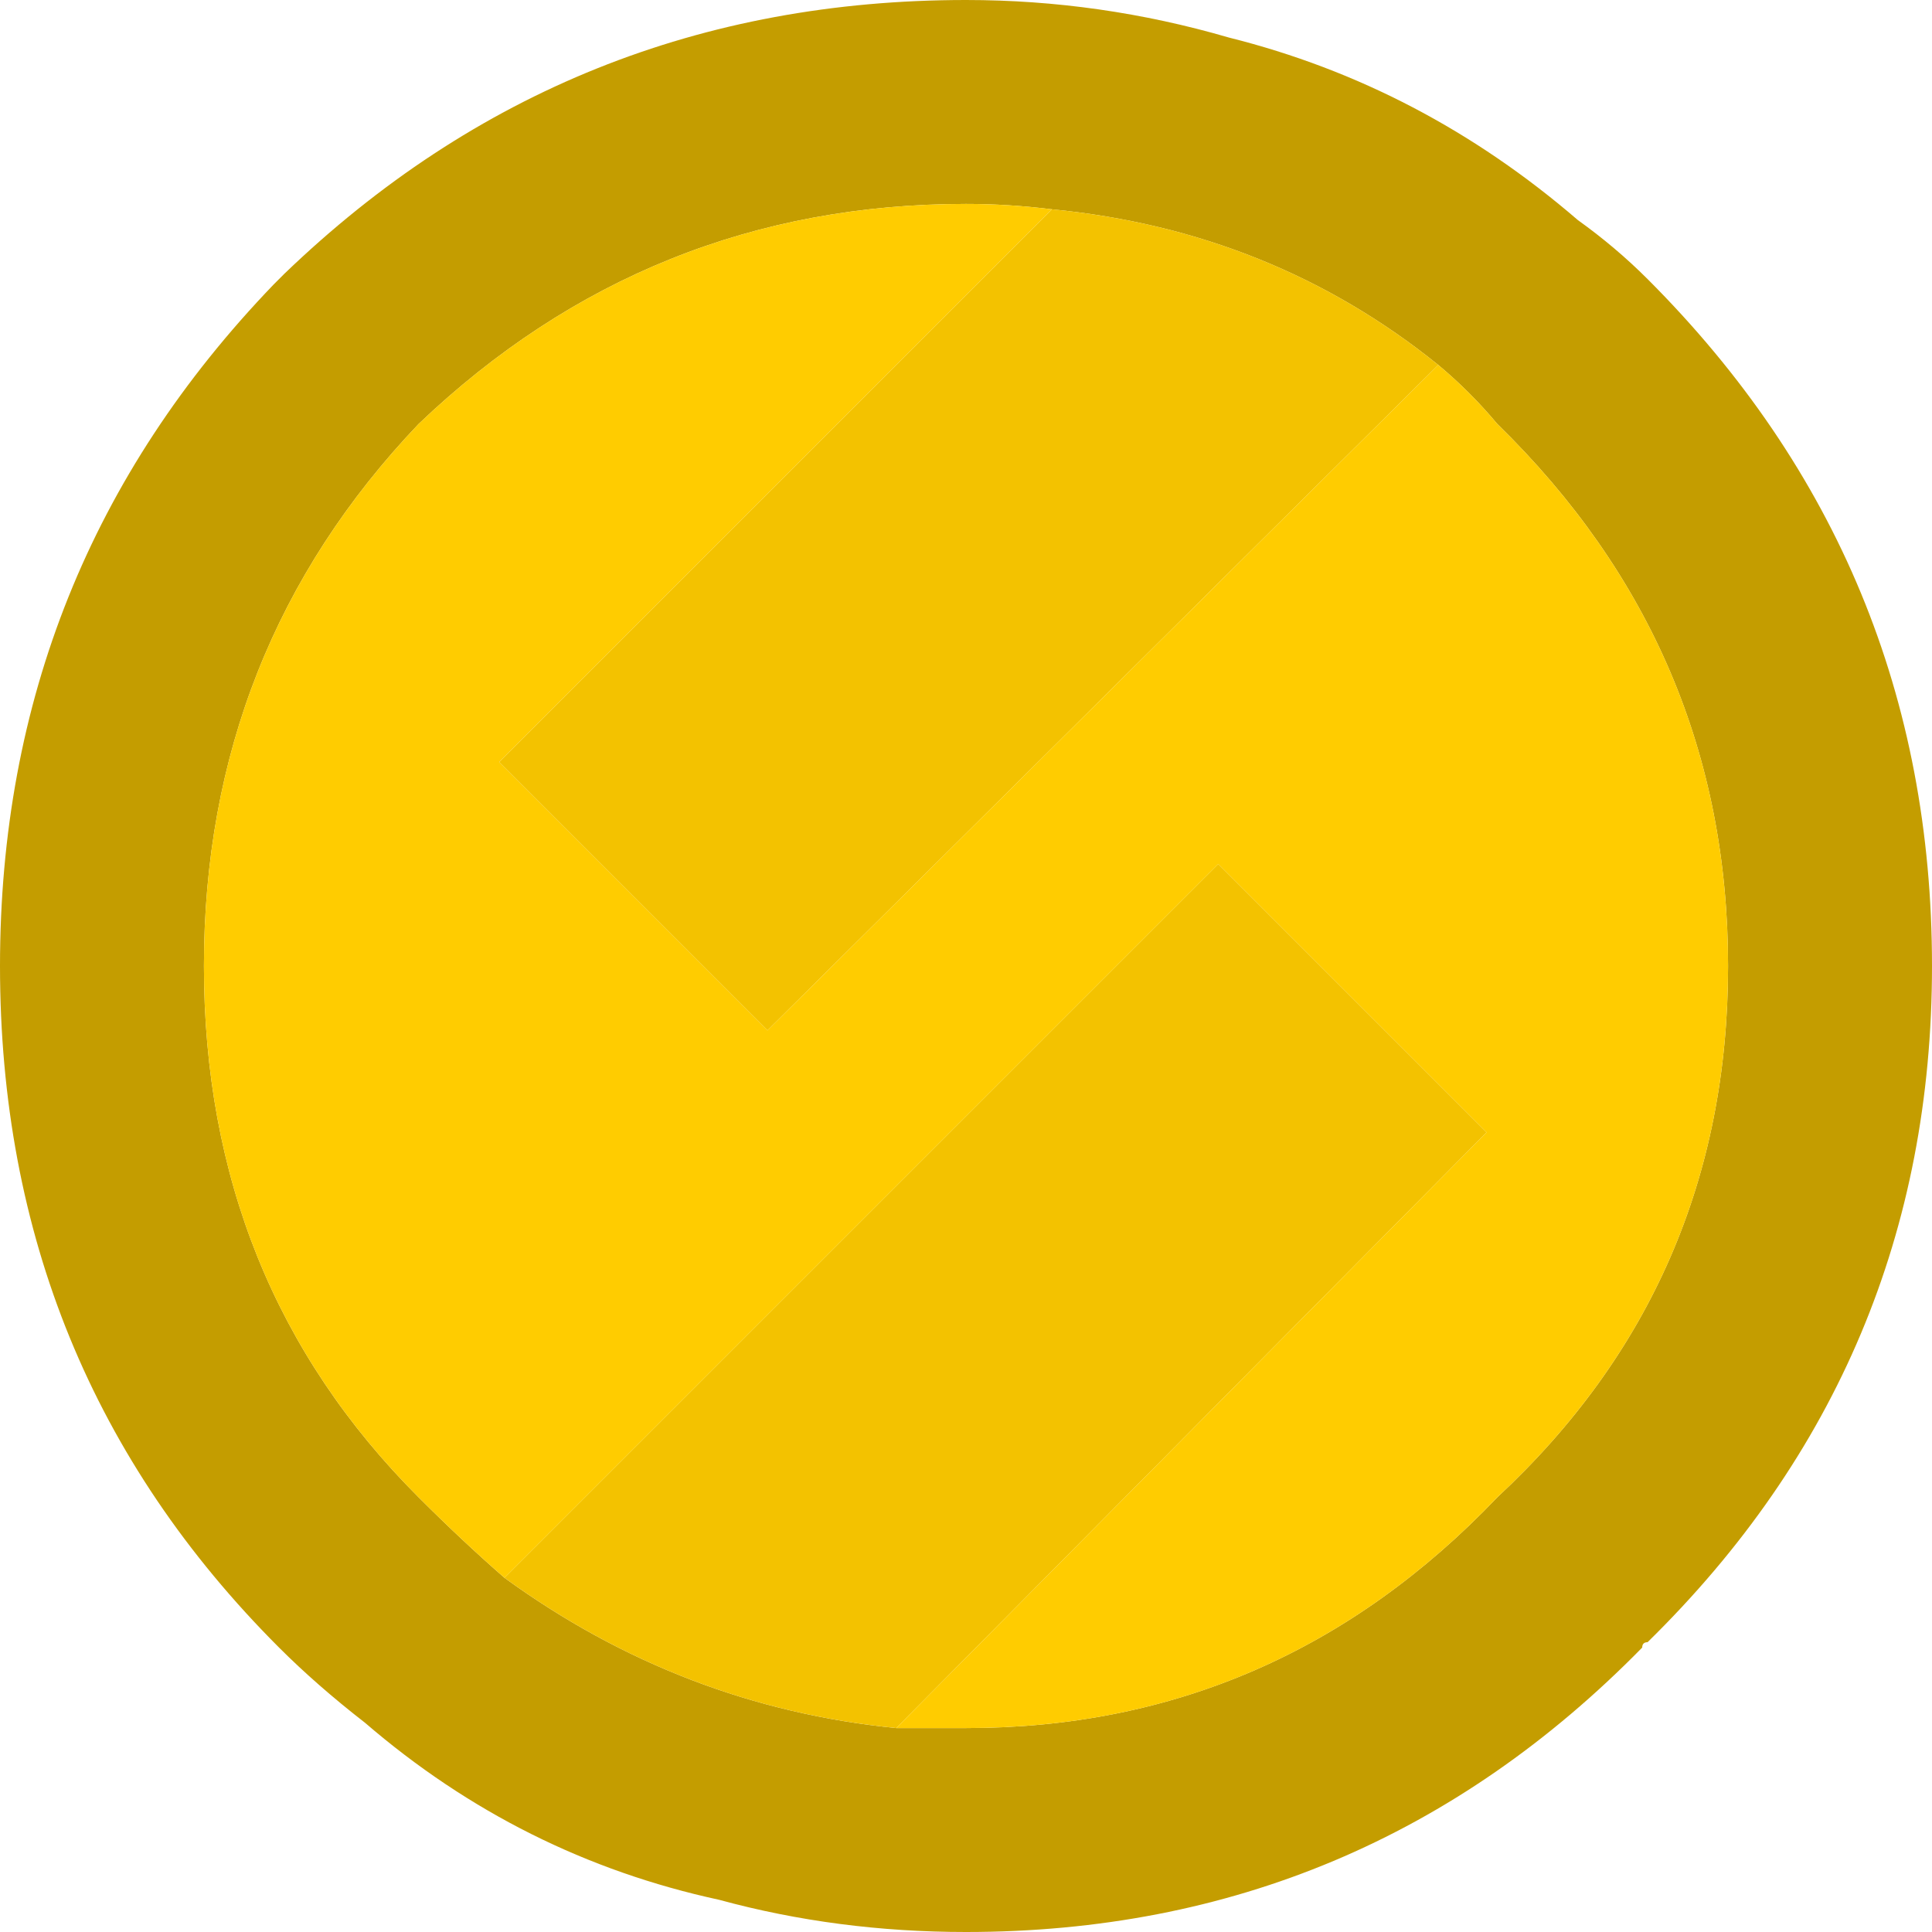 <?xml version="1.0" encoding="UTF-8" standalone="no"?>
<!DOCTYPE svg PUBLIC "-//W3C//DTD SVG 1.1//EN" "http://www.w3.org/Graphics/SVG/1.1/DTD/svg11.dtd">
<svg width="18px" height="18px" version="1.1" xmlns="http://www.w3.org/2000/svg" xmlns:xlink="http://www.w3.org/1999/xlink" xml:space="preserve" xmlns:serif="http://www.serif.com/" style="fill-rule:evenodd;clip-rule:evenodd;stroke-linejoin:round;stroke-miterlimit:2;">
    <g id="Layer0_62_FILL">
        <path d="M18,9C18,6.5 17.117,4.367 15.35,2.6C15.15,2.4 14.933,2.217 14.7,2.05C13.733,1.217 12.65,0.65 11.45,0.35C10.65,0.117 9.833,0 9,0C6.533,0 4.417,0.85 2.65,2.55C2.617,2.583 2.583,2.617 2.55,2.65C0.85,4.417 0,6.533 0,9C0,11.5 0.867,13.617 2.6,15.35C2.833,15.583 3.1,15.817 3.4,16.05C4.367,16.883 5.467,17.433 6.7,17.7C7.433,17.9 8.2,18 9,18C11.467,18 13.567,17.117 15.3,15.35C15.3,15.317 15.317,15.3 15.35,15.3C17.117,13.567 18,11.467 18,9M13.95,3.95C15.383,5.35 16.1,7.033 16.1,9C16.1,10.967 15.383,12.617 13.95,13.95C12.583,15.383 10.933,16.1 9,16.1L8.35,16.1C7.017,15.967 5.8,15.5 4.7,14.7C4.433,14.467 4.167,14.217 3.9,13.95C2.567,12.617 1.9,10.967 1.9,9C1.9,7.033 2.567,5.35 3.9,3.95C5.333,2.583 7.033,1.9 9,1.9C9.267,1.9 9.533,1.917 9.8,1.95C11.167,2.083 12.367,2.567 13.4,3.4C13.6,3.567 13.783,3.75 13.95,3.95Z" style="fill:rgb(196,157,0);fill-rule:nonzero;"/>
        <path d="M4.7,14.7C5.8,15.5 7.017,15.967 8.35,16.1L13.85,10.55L11.35,8.05L4.7,14.7M4.65,7.1L7.15,9.6L13.4,3.4C12.367,2.567 11.167,2.083 9.8,1.95L4.65,7.1Z" style="fill:rgb(243,194,0);fill-rule:nonzero;"/>
        <path d="M16.1,9C16.1,7.033 15.383,5.35 13.95,3.95C13.783,3.75 13.6,3.567 13.4,3.4L7.15,9.6L4.65,7.1L9.8,1.95C9.533,1.917 9.267,1.9 9,1.9C7.033,1.9 5.333,2.583 3.9,3.95C2.567,5.35 1.9,7.033 1.9,9C1.9,10.967 2.567,12.617 3.9,13.95C4.167,14.217 4.433,14.467 4.7,14.7L11.35,8.05L13.85,10.55L8.35,16.1L9,16.1C10.933,16.1 12.583,15.383 13.95,13.95C15.383,12.617 16.1,10.967 16.1,9Z" style="fill:rgb(255,204,0);fill-rule:nonzero;"/>
    </g>
</svg>

